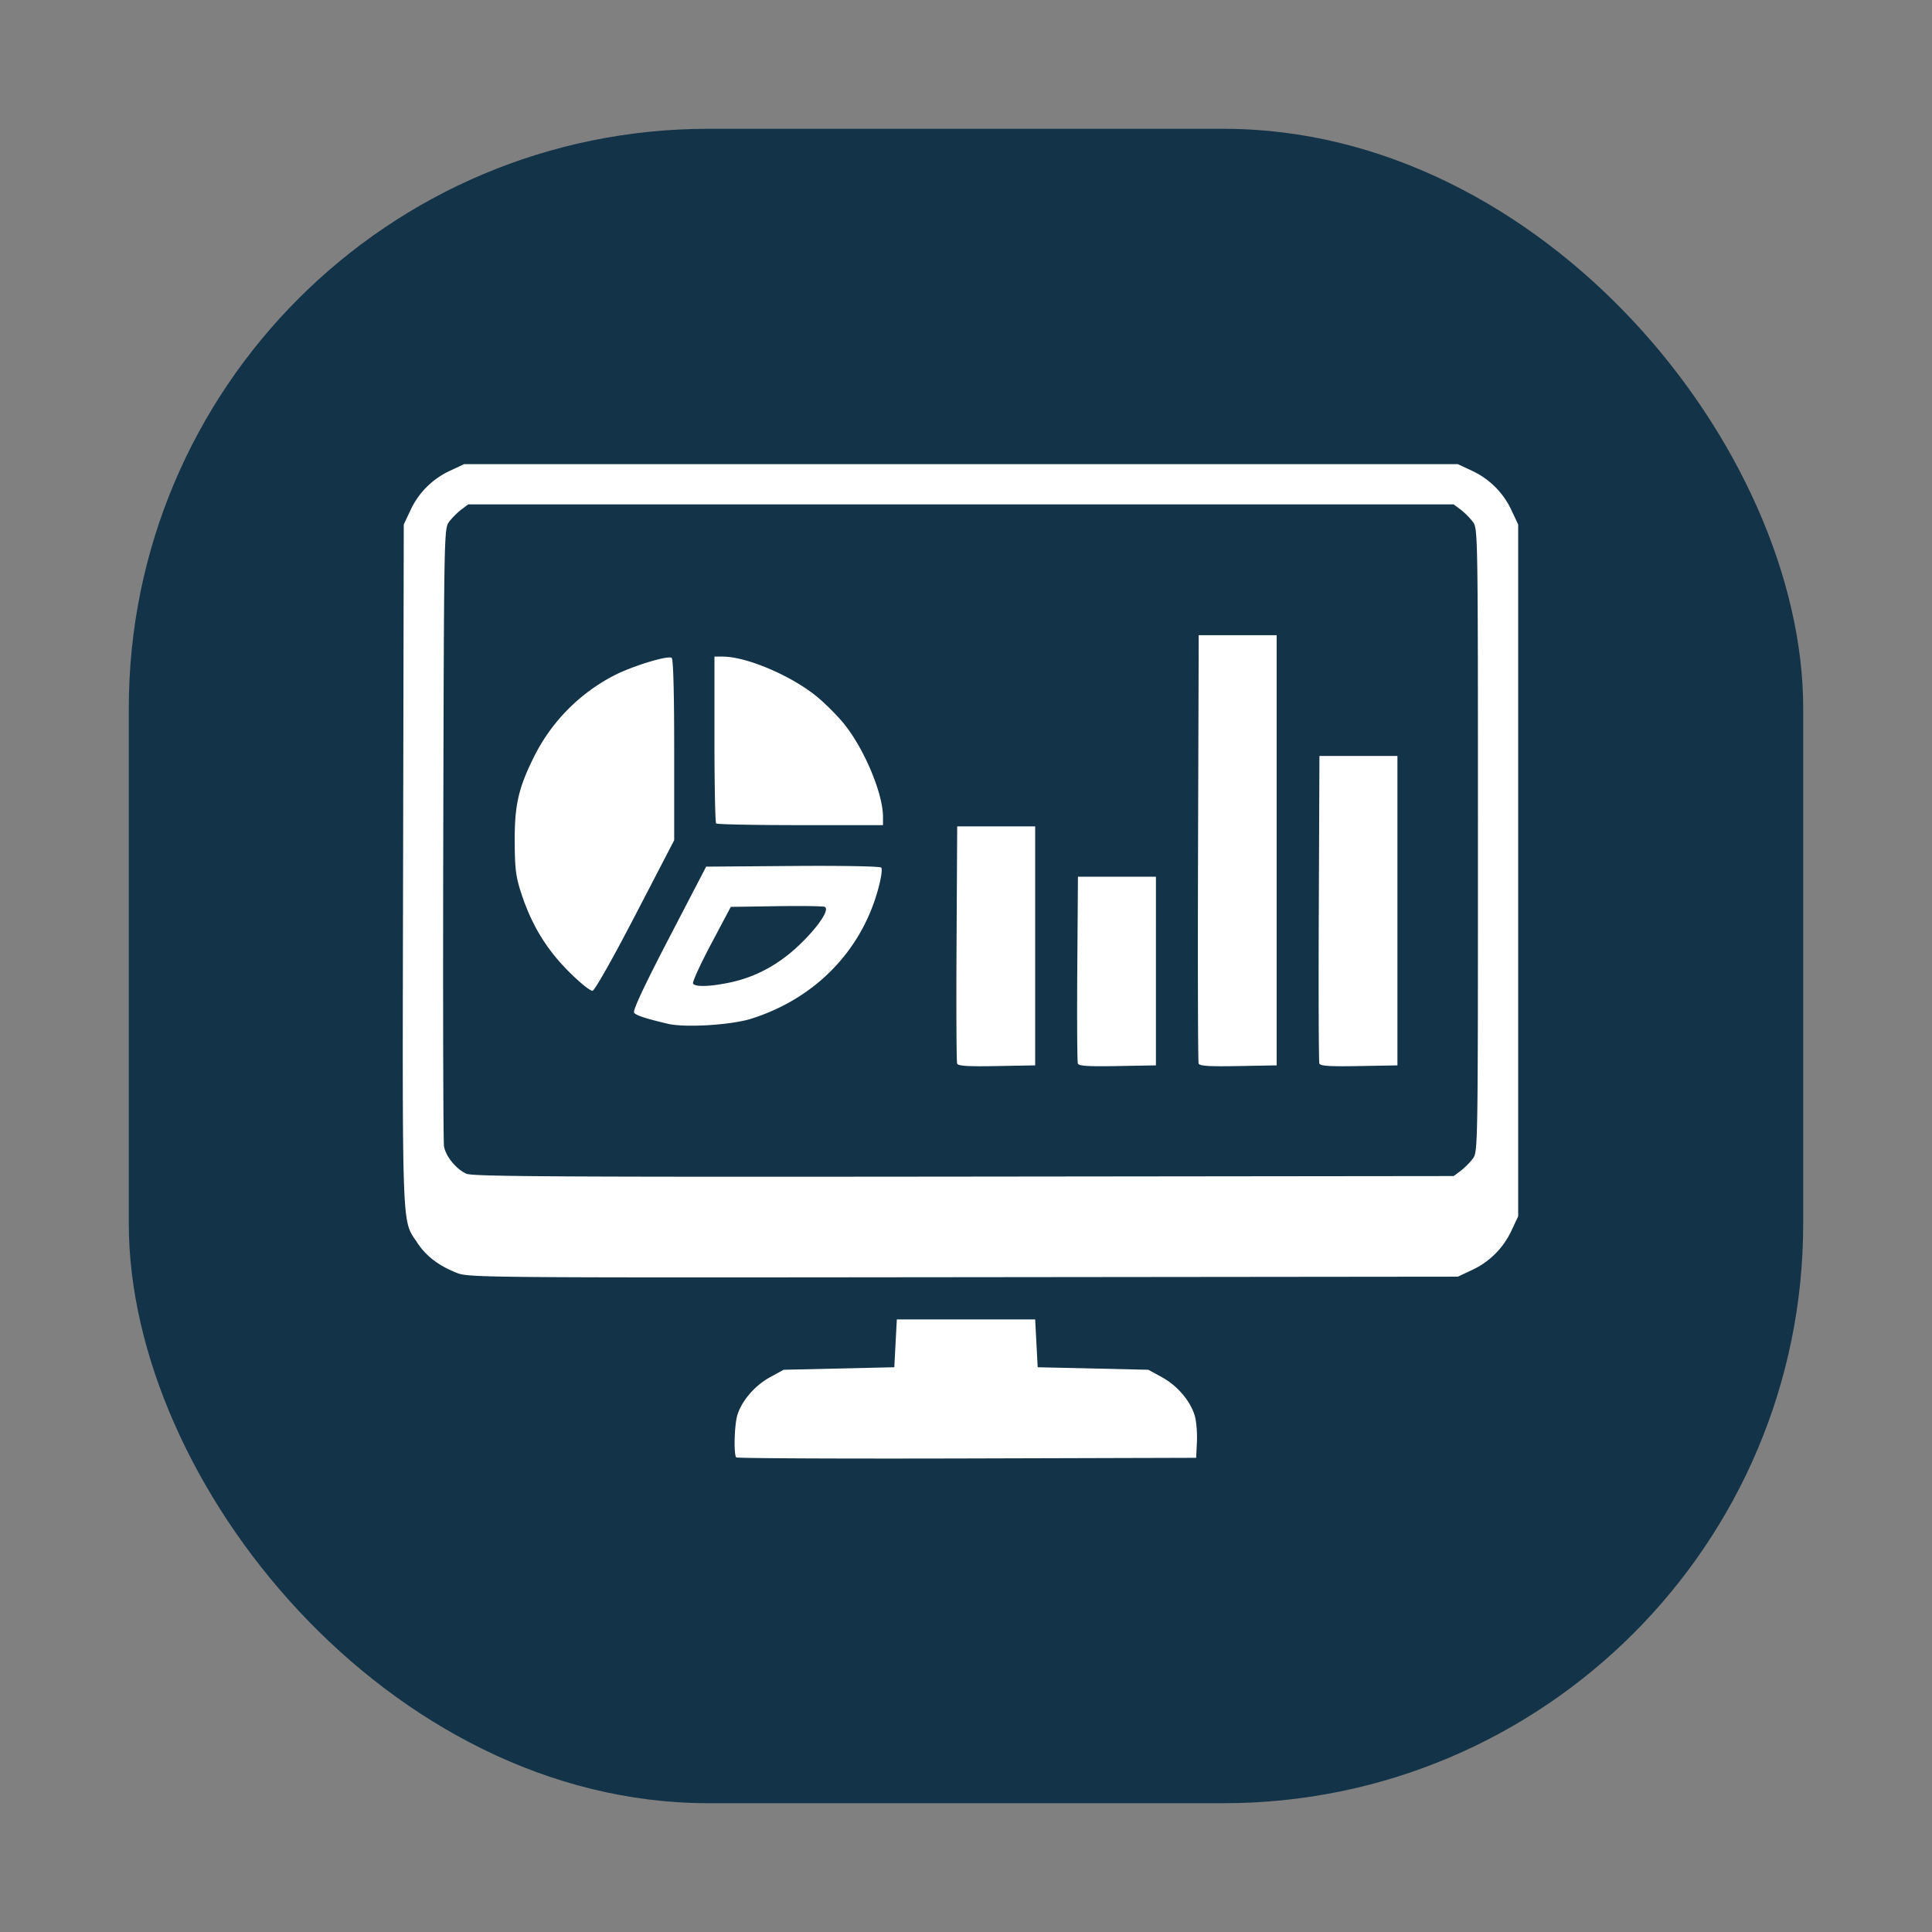 <svg xmlns="http://www.w3.org/2000/svg" width="150" height="150">
    <rect width="100%" height="100%" fill="#808080" stroke="none"/>
    <rect width="130" height="130" rx="45" ry="45" x="10" y="912.362" style="marker:none" color="#000" fill="#133348" overflow="visible" transform="translate(0 -902.362)"/>
    <path d="M57.162 113.152c-.202-.203-.152-2.422.073-3.235.308-1.106 1.35-2.331 2.538-2.983l1.067-.586 4.297-.098 4.297-.098.097-1.855.098-1.856H80.37l.098 1.856.097 1.855 4.297.098 4.297.098 1.067.586c1.212.665 2.24 1.892 2.55 3.041.116.429.184 1.326.152 1.994l-.058 1.215-17.789.05c-9.783.027-17.847-.01-17.92-.082zM35.474 98.83c-1.387-.543-2.382-1.298-3.058-2.318-1.237-1.867-1.177-.288-1.12-29.335l.052-26.454.511-1.091a6.286 6.286 0 0 1 3.085-3.085l1.091-.512h77.149l1.09.512a6.286 6.286 0 0 1 3.085 3.085l.512 1.09v53.712l-.512 1.09a6.286 6.286 0 0 1-3.084 3.085l-1.091.512-38.38.04c-37.36.04-38.403.032-39.33-.331zm77.927-7.924c.297-.222.72-.646.942-.942.402-.538.403-.602.403-24.73 0-24.127 0-24.191-.403-24.73a5.585 5.585 0 0 0-.942-.941l-.539-.403H36.357l-.54.403c-.296.221-.72.645-.942.942-.4.537-.403.651-.459 24.207-.03 13.017-.005 23.95.057 24.296.14.783.961 1.78 1.748 2.124.49.215 7.305.253 38.618.219l38.023-.042.54-.403zm-39.09-8.333c-.053-.137-.073-4.336-.045-9.33l.05-9.083h6.055v18.555l-2.983.054c-2.278.041-3.005-.005-3.078-.196zm9.374 0c-.053-.138-.073-3.458-.045-7.378l.051-7.129h6.055V82.715l-2.983.054c-2.283.041-3.005-.005-3.078-.196zm9.376 0c-.053-.137-.073-7.676-.045-16.753l.05-16.504h6.055v33.399l-2.983.054c-2.278.041-3.005-.005-3.077-.196zm9.374 0c-.052-.137-.072-5.566-.044-12.065l.05-11.817h6.055v24.024l-2.983.054c-2.278.041-3.005-.005-3.078-.196zm-50.58-3.086c-1.773-.422-2.443-.641-2.62-.855-.128-.154.735-2.002 2.7-5.786l2.89-5.56 6.706-.052c3.813-.03 6.782.024 6.883.125.105.105.007.792-.242 1.7-1.321 4.816-4.936 8.494-9.871 10.042-1.547.485-5.13.7-6.446.387zm4.842-3.212c1.966-.417 3.745-1.376 5.316-2.866 1.52-1.44 2.45-2.835 2.007-3.005-.145-.055-1.843-.077-3.773-.047l-3.509.053-1.526 2.878c-.84 1.584-1.472 2.968-1.405 3.077.171.276 1.33.24 2.89-.09zm-12.525-.83c-1.74-1.739-2.877-3.6-3.676-6.011-.442-1.337-.52-1.915-.534-4.004-.02-2.855.271-4.18 1.433-6.543a14.282 14.282 0 0 1 6.247-6.425c1.387-.728 4.18-1.59 4.506-1.388.125.077.196 2.663.196 7.141v7.02l-3.015 5.81c-1.729 3.333-3.144 5.837-3.318 5.873-.172.036-.969-.602-1.839-1.472zM55.6 63.933c-.072-.071-.13-3.016-.13-6.543v-6.412h.642c1.831 0 5.26 1.449 7.263 3.069.642.519 1.597 1.47 2.122 2.111 1.588 1.942 3.059 5.435 3.059 7.263v.642h-6.413c-3.527 0-6.471-.058-6.543-.13z" fill="#fff"/>
</svg>
